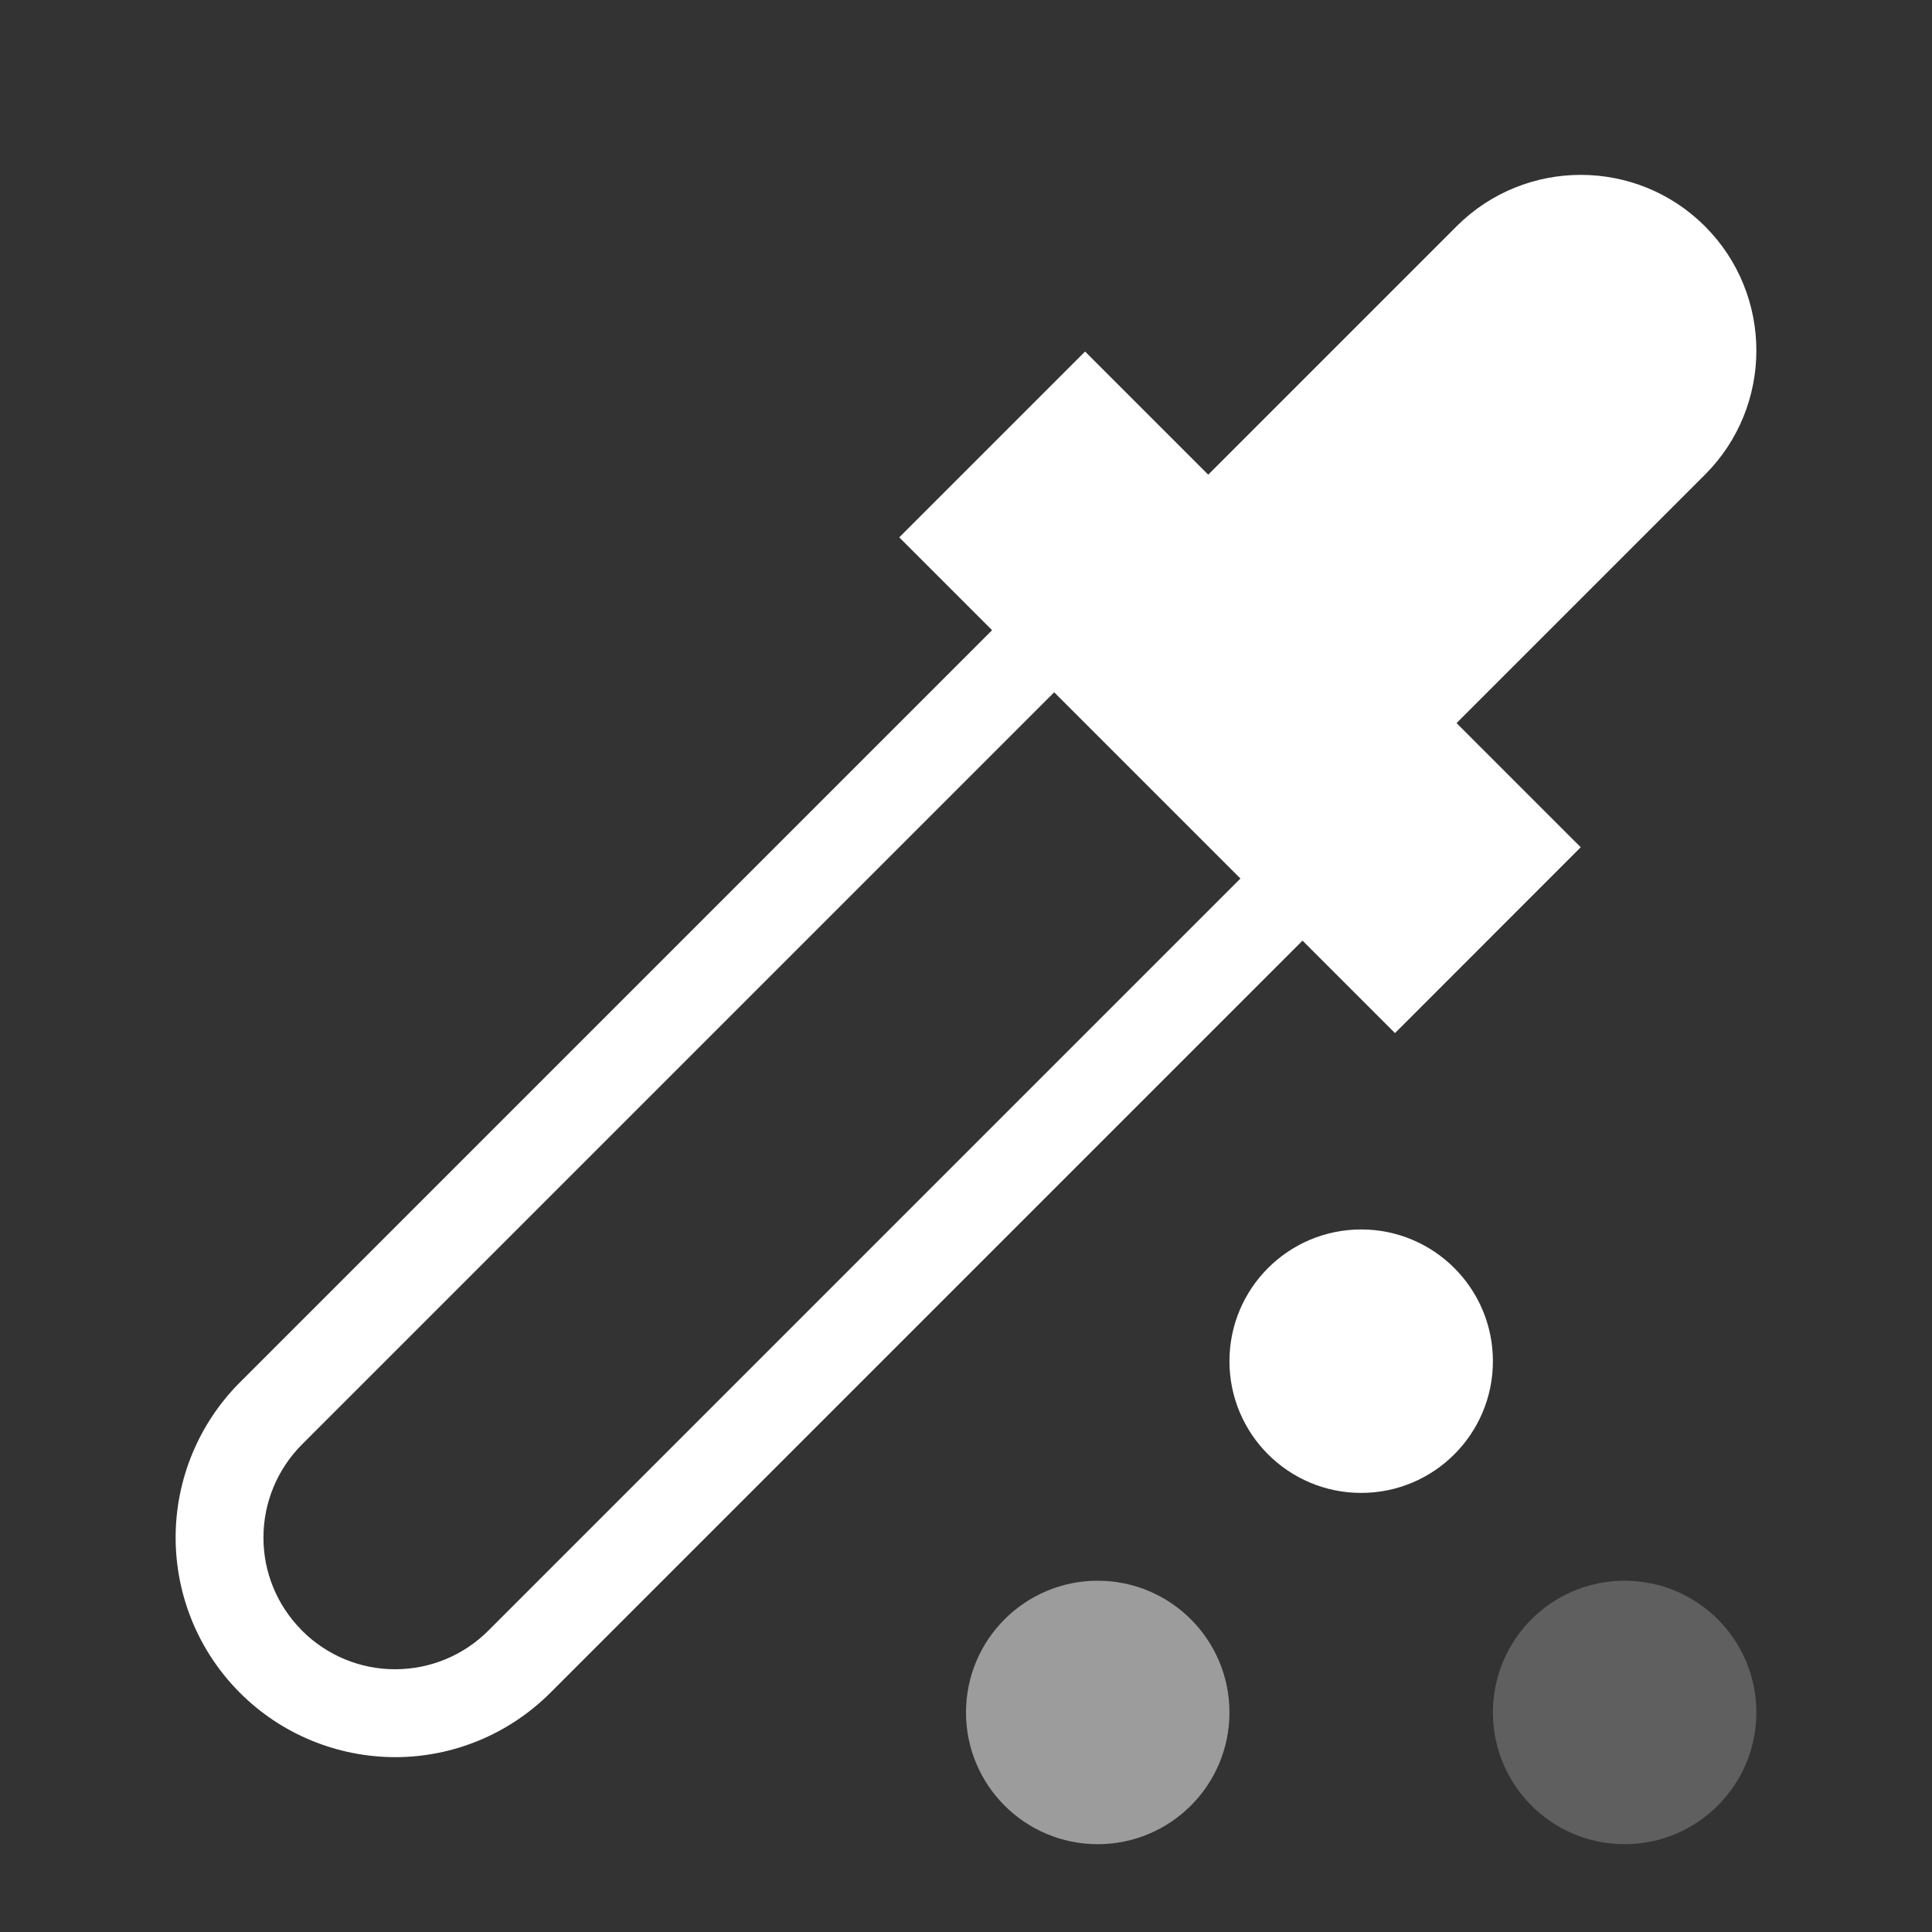 <?xml version="1.0" encoding="UTF-8" standalone="no"?>
<!DOCTYPE svg PUBLIC "-//W3C//DTD SVG 1.1//EN" "http://www.w3.org/Graphics/SVG/1.1/DTD/svg11.dtd">
<svg width="22px" height="22px" version="1.1" xmlns="http://www.w3.org/2000/svg" xmlns:xlink="http://www.w3.org/1999/xlink" xml:space="preserve" xmlns:serif="http://www.serif.com/" style="fill-rule:evenodd;clip-rule:evenodd;stroke-linejoin:round;stroke-miterlimit:2;">
    <rect width="100%" height="100%" fill="#333333" stroke="none"/>
    <rect x="0" y="0" width="22" height="22" style="fill-opacity:0;"/>
    <g transform="matrix(1,0,0,1,-133,-40)">
        <circle cx="151.5" cy="59.5" r="1.5" style="fill:rgb(95,95,95);"/>
    </g>
    <g transform="matrix(1,0,0,1,-136,-44)">
        <circle cx="151.5" cy="59.5" r="1.5" style="fill:white;"/>
    </g>
    <g transform="matrix(1,0,0,1,-139,-40)">
        <circle cx="151.5" cy="59.5" r="1.5" style="fill:rgb(156,156,156);"/>
    </g>
    <path d="M11.297,7.176L10.24,6.119L12.356,4.003L13.758,5.405L16.586,2.577C17.367,1.796 18.634,1.796 19.415,2.577C20.195,3.358 20.195,4.625 19.415,5.405L16.586,8.234L18,9.648L15.885,11.764L14.832,10.711L6.268,19.275C5.798,19.745 5.163,20.009 4.5,20.009C3.837,20.008 3.201,19.746 2.732,19.276C2.263,18.807 2,18.171 2,17.508C2,16.846 2.263,16.21 2.733,15.74L11.297,7.176ZM12.004,7.883L3.44,16.447C3.158,16.729 3,17.11 3,17.508C2.999,17.9 3.153,18.275 3.427,18.555L3.44,18.569C3.44,19.275 3.44,18.569 3.44,18.569C3.721,18.85 4.102,19.009 4.5,19.008C4.898,19.008 5.28,18.85 5.561,18.568L14.125,10.004L12.004,7.883Z" style="fill:white;"/>
</svg>

